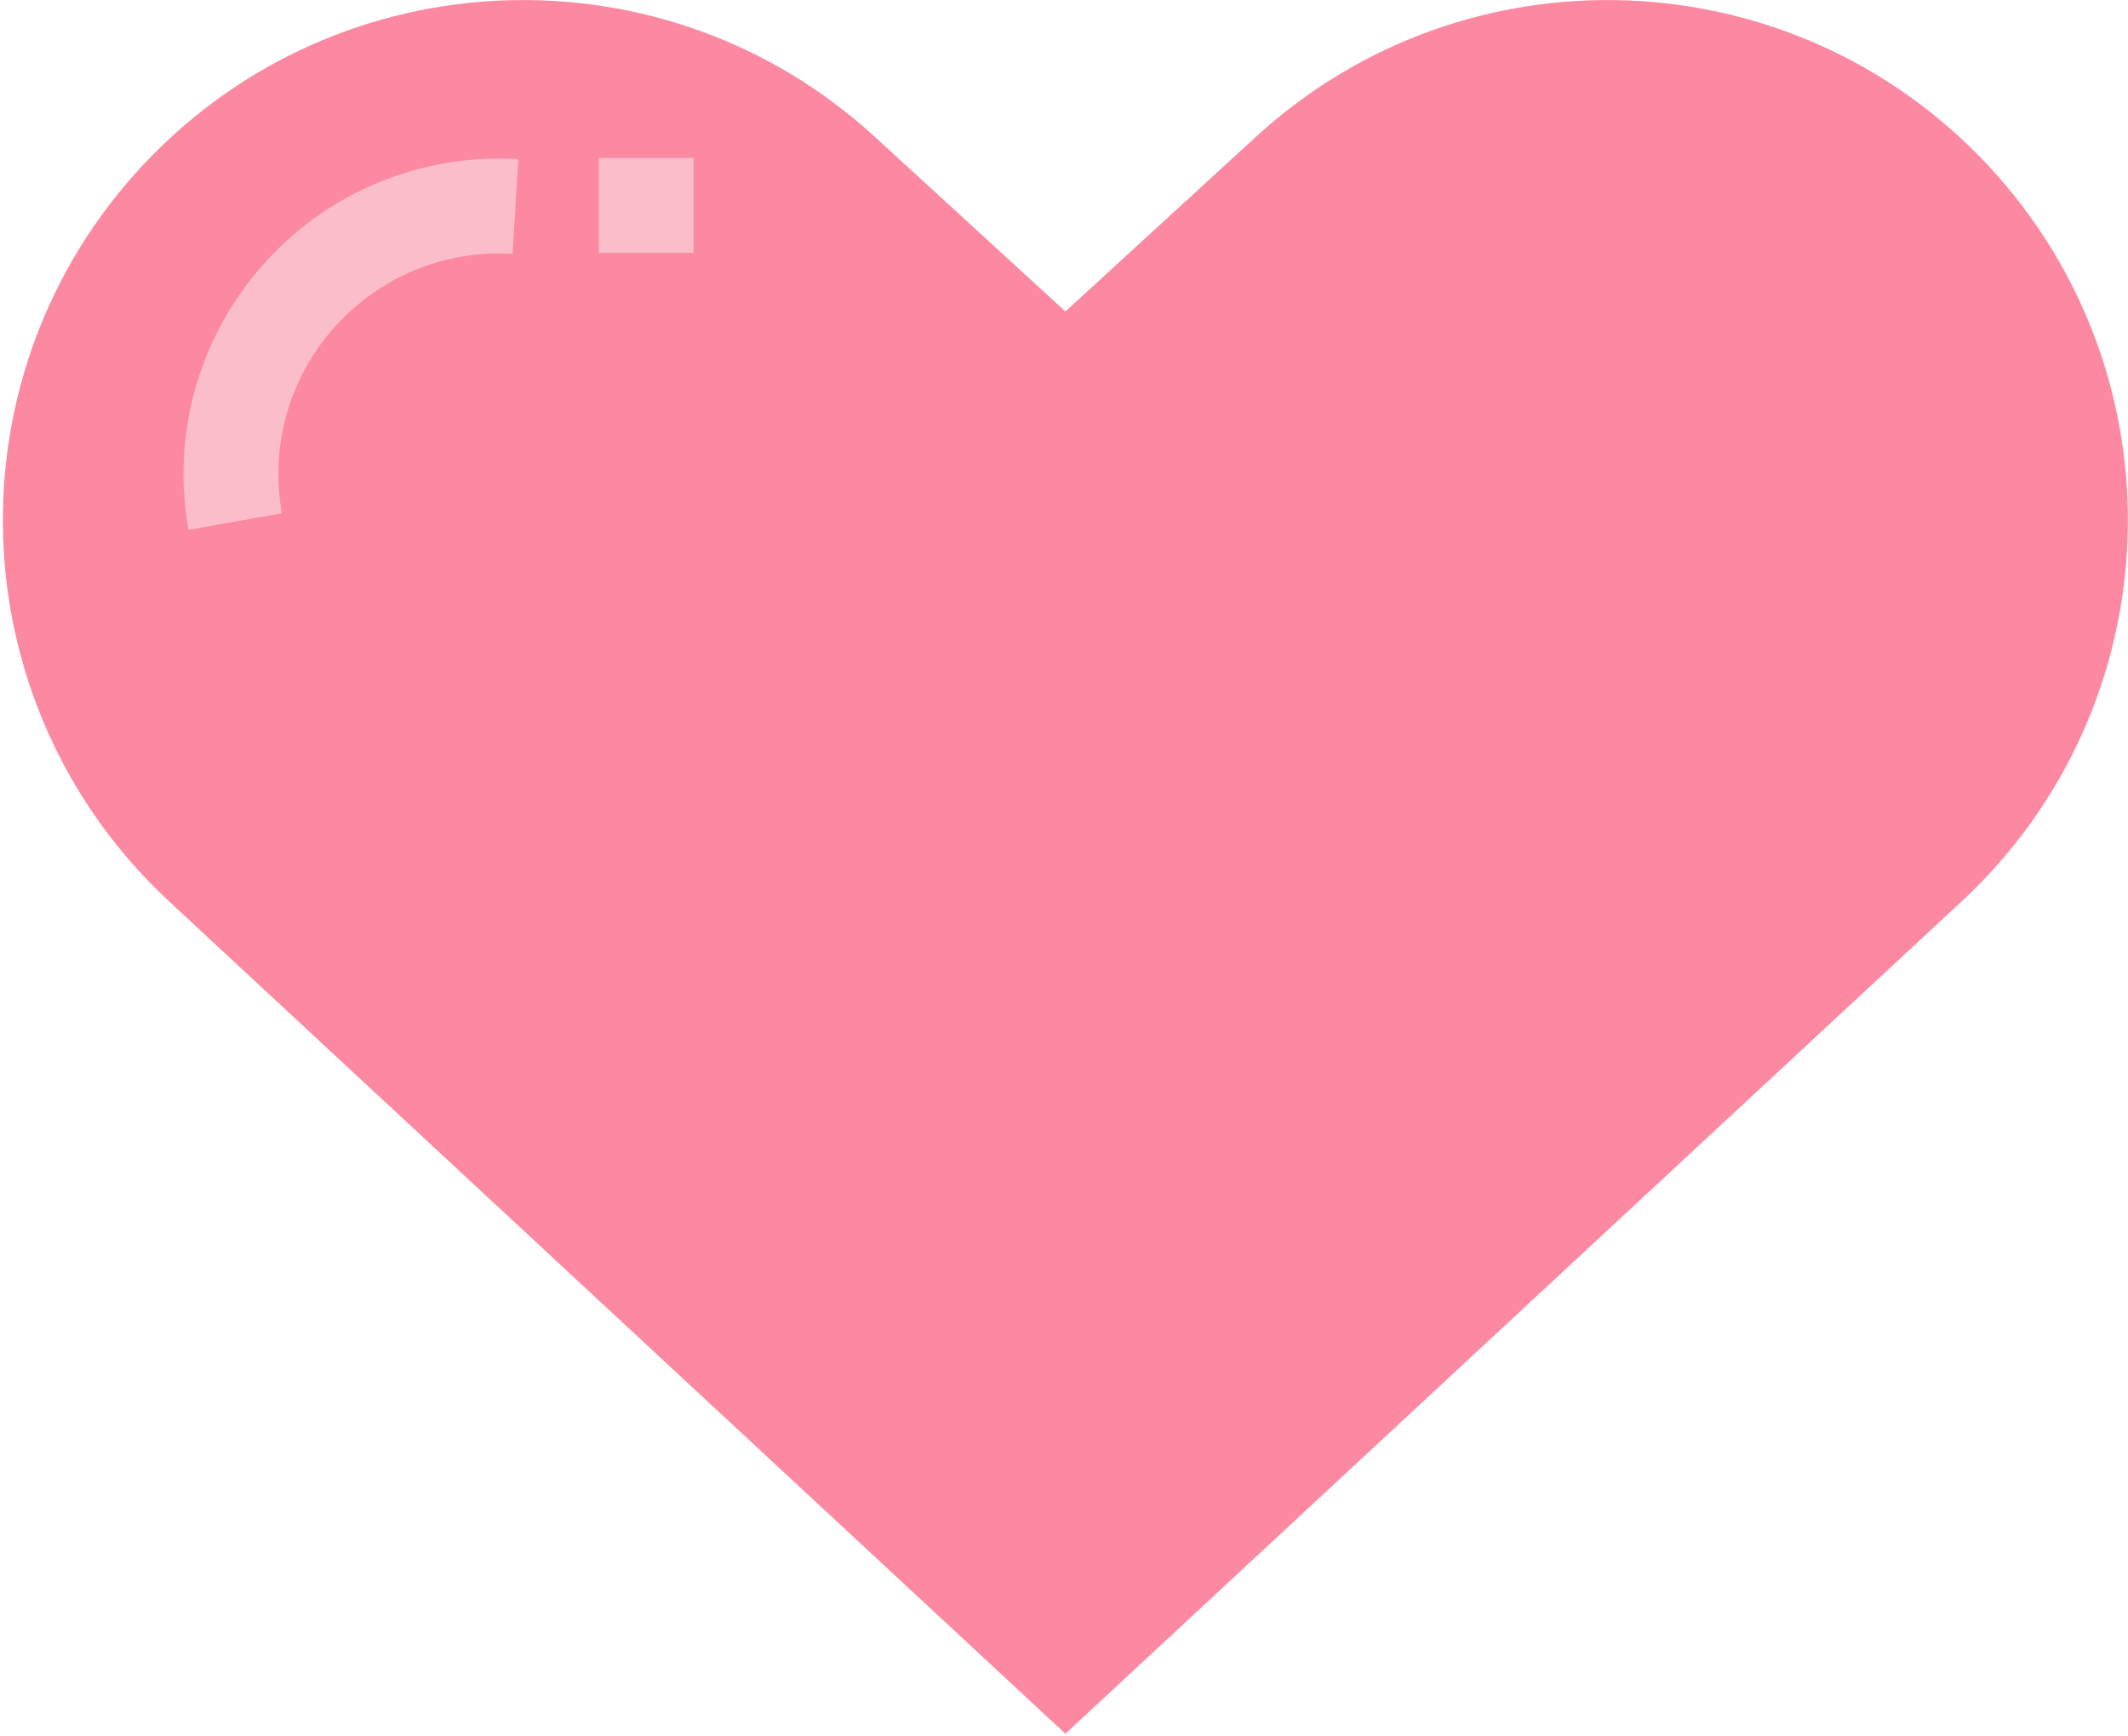 <svg width="359" height="293" viewBox="0 0 359 293" fill="none" xmlns="http://www.w3.org/2000/svg">
<path d="M179.736 292.56L330.936 152.104C366.46 119.111 368.511 63.567 335.518 28.043C335.378 27.892 335.237 27.742 335.096 27.592C302.172 -7.345 247.291 -9.359 211.896 23.072L179.736 52.56L147.568 23.072C112.173 -9.359 57.292 -7.345 24.368 27.592C-8.874 62.883 -7.214 118.44 28.077 151.682C28.227 151.823 28.377 151.964 28.528 152.104L179.736 292.56Z" fill="#FC88A1"/>
<path d="M31.8 89.408C26.612 60.448 45.884 32.765 74.845 27.578C79.002 26.833 83.233 26.586 87.448 26.84L86.488 42.84C65.95 41.588 48.286 57.222 47.034 77.76C46.853 80.722 47.027 83.695 47.552 86.616L31.8 89.408Z" fill="#FCBDCB"/>
<path d="M101 26.664H117V42.664H101V26.664Z" fill="#FCBDCB"/>
</svg>
